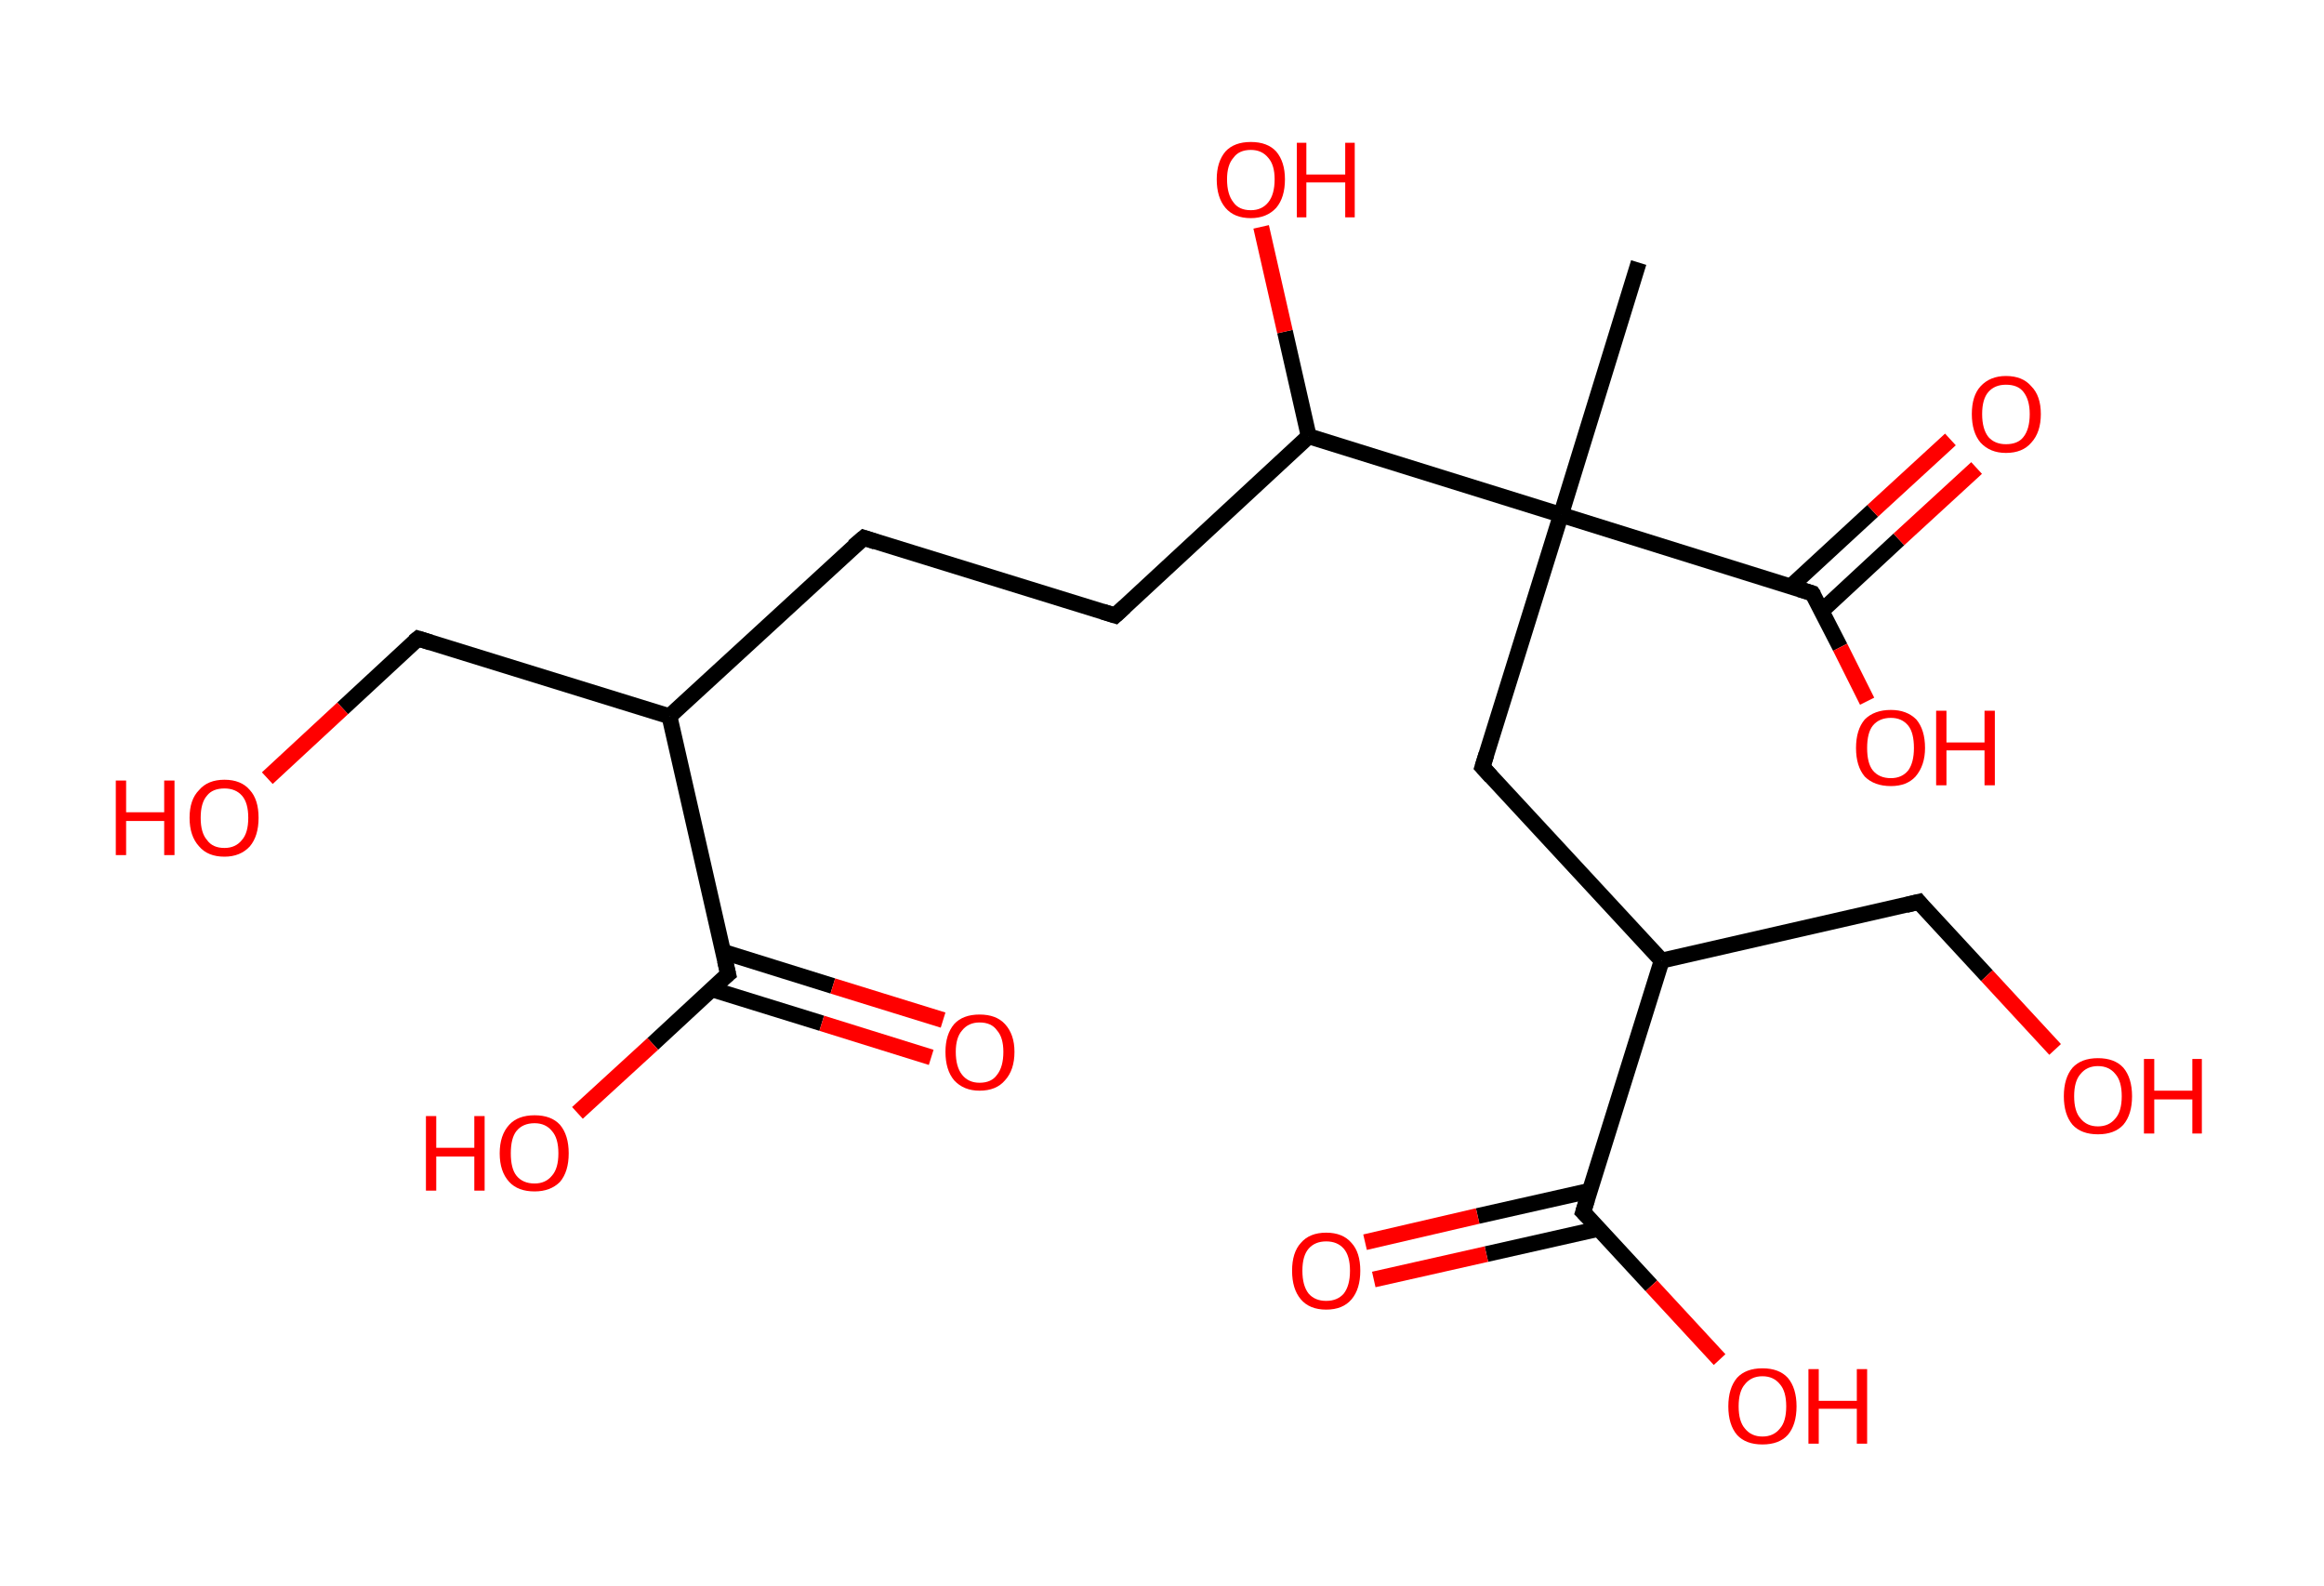 <?xml version='1.0' encoding='ASCII' standalone='yes'?>
<svg xmlns="http://www.w3.org/2000/svg" xmlns:rdkit="http://www.rdkit.org/xml" xmlns:xlink="http://www.w3.org/1999/xlink" version="1.1" baseProfile="full" xml:space="preserve" width="293px" height="200px" viewBox="0 0 293 200">
<!-- END OF HEADER -->
<rect style="opacity:1.0;fill:#FFFFFF;stroke:none" width="293.0" height="200.0" x="0.0" y="0.0"> </rect>
<path class="bond-0 atom-0 atom-1" d="M 206.6,33.1 L 196.8,64.9" style="fill:none;fill-rule:evenodd;stroke:#000000;stroke-width:2.0px;stroke-linecap:butt;stroke-linejoin:miter;stroke-opacity:1"/>
<path class="bond-1 atom-1 atom-2" d="M 196.8,64.9 L 186.9,96.7" style="fill:none;fill-rule:evenodd;stroke:#000000;stroke-width:2.0px;stroke-linecap:butt;stroke-linejoin:miter;stroke-opacity:1"/>
<path class="bond-2 atom-2 atom-3" d="M 186.9,96.7 L 209.5,121.1" style="fill:none;fill-rule:evenodd;stroke:#000000;stroke-width:2.0px;stroke-linecap:butt;stroke-linejoin:miter;stroke-opacity:1"/>
<path class="bond-3 atom-3 atom-4" d="M 209.5,121.1 L 241.9,113.7" style="fill:none;fill-rule:evenodd;stroke:#000000;stroke-width:2.0px;stroke-linecap:butt;stroke-linejoin:miter;stroke-opacity:1"/>
<path class="bond-4 atom-4 atom-5" d="M 241.9,113.7 L 250.5,123.0" style="fill:none;fill-rule:evenodd;stroke:#000000;stroke-width:2.0px;stroke-linecap:butt;stroke-linejoin:miter;stroke-opacity:1"/>
<path class="bond-4 atom-4 atom-5" d="M 250.5,123.0 L 259.1,132.3" style="fill:none;fill-rule:evenodd;stroke:#FF0000;stroke-width:2.0px;stroke-linecap:butt;stroke-linejoin:miter;stroke-opacity:1"/>
<path class="bond-5 atom-3 atom-6" d="M 209.5,121.1 L 199.6,152.8" style="fill:none;fill-rule:evenodd;stroke:#000000;stroke-width:2.0px;stroke-linecap:butt;stroke-linejoin:miter;stroke-opacity:1"/>
<path class="bond-6 atom-6 atom-7" d="M 200.5,150.1 L 186.3,153.3" style="fill:none;fill-rule:evenodd;stroke:#000000;stroke-width:2.0px;stroke-linecap:butt;stroke-linejoin:miter;stroke-opacity:1"/>
<path class="bond-6 atom-6 atom-7" d="M 186.3,153.3 L 172.1,156.6" style="fill:none;fill-rule:evenodd;stroke:#FF0000;stroke-width:2.0px;stroke-linecap:butt;stroke-linejoin:miter;stroke-opacity:1"/>
<path class="bond-6 atom-6 atom-7" d="M 201.6,154.9 L 187.4,158.1" style="fill:none;fill-rule:evenodd;stroke:#000000;stroke-width:2.0px;stroke-linecap:butt;stroke-linejoin:miter;stroke-opacity:1"/>
<path class="bond-6 atom-6 atom-7" d="M 187.4,158.1 L 173.2,161.3" style="fill:none;fill-rule:evenodd;stroke:#FF0000;stroke-width:2.0px;stroke-linecap:butt;stroke-linejoin:miter;stroke-opacity:1"/>
<path class="bond-7 atom-6 atom-8" d="M 199.6,152.8 L 208.2,162.1" style="fill:none;fill-rule:evenodd;stroke:#000000;stroke-width:2.0px;stroke-linecap:butt;stroke-linejoin:miter;stroke-opacity:1"/>
<path class="bond-7 atom-6 atom-8" d="M 208.2,162.1 L 216.8,171.4" style="fill:none;fill-rule:evenodd;stroke:#FF0000;stroke-width:2.0px;stroke-linecap:butt;stroke-linejoin:miter;stroke-opacity:1"/>
<path class="bond-8 atom-1 atom-9" d="M 196.8,64.9 L 228.5,74.8" style="fill:none;fill-rule:evenodd;stroke:#000000;stroke-width:2.0px;stroke-linecap:butt;stroke-linejoin:miter;stroke-opacity:1"/>
<path class="bond-9 atom-9 atom-10" d="M 229.7,77.0 L 239.4,68.0" style="fill:none;fill-rule:evenodd;stroke:#000000;stroke-width:2.0px;stroke-linecap:butt;stroke-linejoin:miter;stroke-opacity:1"/>
<path class="bond-9 atom-9 atom-10" d="M 239.4,68.0 L 249.2,59.0" style="fill:none;fill-rule:evenodd;stroke:#FF0000;stroke-width:2.0px;stroke-linecap:butt;stroke-linejoin:miter;stroke-opacity:1"/>
<path class="bond-9 atom-9 atom-10" d="M 225.8,73.9 L 236.1,64.4" style="fill:none;fill-rule:evenodd;stroke:#000000;stroke-width:2.0px;stroke-linecap:butt;stroke-linejoin:miter;stroke-opacity:1"/>
<path class="bond-9 atom-9 atom-10" d="M 236.1,64.4 L 245.9,55.4" style="fill:none;fill-rule:evenodd;stroke:#FF0000;stroke-width:2.0px;stroke-linecap:butt;stroke-linejoin:miter;stroke-opacity:1"/>
<path class="bond-10 atom-9 atom-11" d="M 228.5,74.8 L 232.0,81.6" style="fill:none;fill-rule:evenodd;stroke:#000000;stroke-width:2.0px;stroke-linecap:butt;stroke-linejoin:miter;stroke-opacity:1"/>
<path class="bond-10 atom-9 atom-11" d="M 232.0,81.6 L 235.4,88.4" style="fill:none;fill-rule:evenodd;stroke:#FF0000;stroke-width:2.0px;stroke-linecap:butt;stroke-linejoin:miter;stroke-opacity:1"/>
<path class="bond-11 atom-1 atom-12" d="M 196.8,64.9 L 165.0,55.0" style="fill:none;fill-rule:evenodd;stroke:#000000;stroke-width:2.0px;stroke-linecap:butt;stroke-linejoin:miter;stroke-opacity:1"/>
<path class="bond-12 atom-12 atom-13" d="M 165.0,55.0 L 162.0,41.8" style="fill:none;fill-rule:evenodd;stroke:#000000;stroke-width:2.0px;stroke-linecap:butt;stroke-linejoin:miter;stroke-opacity:1"/>
<path class="bond-12 atom-12 atom-13" d="M 162.0,41.8 L 159.0,28.6" style="fill:none;fill-rule:evenodd;stroke:#FF0000;stroke-width:2.0px;stroke-linecap:butt;stroke-linejoin:miter;stroke-opacity:1"/>
<path class="bond-13 atom-12 atom-14" d="M 165.0,55.0 L 140.6,77.6" style="fill:none;fill-rule:evenodd;stroke:#000000;stroke-width:2.0px;stroke-linecap:butt;stroke-linejoin:miter;stroke-opacity:1"/>
<path class="bond-14 atom-14 atom-15" d="M 140.6,77.6 L 108.9,67.8" style="fill:none;fill-rule:evenodd;stroke:#000000;stroke-width:2.0px;stroke-linecap:butt;stroke-linejoin:miter;stroke-opacity:1"/>
<path class="bond-15 atom-15 atom-16" d="M 108.9,67.8 L 84.4,90.3" style="fill:none;fill-rule:evenodd;stroke:#000000;stroke-width:2.0px;stroke-linecap:butt;stroke-linejoin:miter;stroke-opacity:1"/>
<path class="bond-16 atom-16 atom-17" d="M 84.4,90.3 L 52.7,80.5" style="fill:none;fill-rule:evenodd;stroke:#000000;stroke-width:2.0px;stroke-linecap:butt;stroke-linejoin:miter;stroke-opacity:1"/>
<path class="bond-17 atom-17 atom-18" d="M 52.7,80.5 L 43.2,89.3" style="fill:none;fill-rule:evenodd;stroke:#000000;stroke-width:2.0px;stroke-linecap:butt;stroke-linejoin:miter;stroke-opacity:1"/>
<path class="bond-17 atom-17 atom-18" d="M 43.2,89.3 L 33.7,98.1" style="fill:none;fill-rule:evenodd;stroke:#FF0000;stroke-width:2.0px;stroke-linecap:butt;stroke-linejoin:miter;stroke-opacity:1"/>
<path class="bond-18 atom-16 atom-19" d="M 84.4,90.3 L 91.8,122.8" style="fill:none;fill-rule:evenodd;stroke:#000000;stroke-width:2.0px;stroke-linecap:butt;stroke-linejoin:miter;stroke-opacity:1"/>
<path class="bond-19 atom-19 atom-20" d="M 89.7,124.7 L 103.6,129.0" style="fill:none;fill-rule:evenodd;stroke:#000000;stroke-width:2.0px;stroke-linecap:butt;stroke-linejoin:miter;stroke-opacity:1"/>
<path class="bond-19 atom-19 atom-20" d="M 103.6,129.0 L 117.4,133.3" style="fill:none;fill-rule:evenodd;stroke:#FF0000;stroke-width:2.0px;stroke-linecap:butt;stroke-linejoin:miter;stroke-opacity:1"/>
<path class="bond-19 atom-19 atom-20" d="M 91.2,120.0 L 105.0,124.3" style="fill:none;fill-rule:evenodd;stroke:#000000;stroke-width:2.0px;stroke-linecap:butt;stroke-linejoin:miter;stroke-opacity:1"/>
<path class="bond-19 atom-19 atom-20" d="M 105.0,124.3 L 118.9,128.6" style="fill:none;fill-rule:evenodd;stroke:#FF0000;stroke-width:2.0px;stroke-linecap:butt;stroke-linejoin:miter;stroke-opacity:1"/>
<path class="bond-20 atom-19 atom-21" d="M 91.8,122.8 L 82.3,131.6" style="fill:none;fill-rule:evenodd;stroke:#000000;stroke-width:2.0px;stroke-linecap:butt;stroke-linejoin:miter;stroke-opacity:1"/>
<path class="bond-20 atom-19 atom-21" d="M 82.3,131.6 L 72.8,140.3" style="fill:none;fill-rule:evenodd;stroke:#FF0000;stroke-width:2.0px;stroke-linecap:butt;stroke-linejoin:miter;stroke-opacity:1"/>
<path d="M 187.4,95.1 L 186.9,96.7 L 188.0,97.9" style="fill:none;stroke:#000000;stroke-width:2.0px;stroke-linecap:butt;stroke-linejoin:miter;stroke-opacity:1;"/>
<path d="M 240.3,114.1 L 241.9,113.7 L 242.3,114.2" style="fill:none;stroke:#000000;stroke-width:2.0px;stroke-linecap:butt;stroke-linejoin:miter;stroke-opacity:1;"/>
<path d="M 200.1,151.2 L 199.6,152.8 L 200.1,153.3" style="fill:none;stroke:#000000;stroke-width:2.0px;stroke-linecap:butt;stroke-linejoin:miter;stroke-opacity:1;"/>
<path d="M 226.9,74.3 L 228.5,74.8 L 228.7,75.1" style="fill:none;stroke:#000000;stroke-width:2.0px;stroke-linecap:butt;stroke-linejoin:miter;stroke-opacity:1;"/>
<path d="M 141.8,76.5 L 140.6,77.6 L 139.0,77.1" style="fill:none;stroke:#000000;stroke-width:2.0px;stroke-linecap:butt;stroke-linejoin:miter;stroke-opacity:1;"/>
<path d="M 110.4,68.3 L 108.9,67.8 L 107.6,68.9" style="fill:none;stroke:#000000;stroke-width:2.0px;stroke-linecap:butt;stroke-linejoin:miter;stroke-opacity:1;"/>
<path d="M 54.3,81.0 L 52.7,80.5 L 52.2,80.9" style="fill:none;stroke:#000000;stroke-width:2.0px;stroke-linecap:butt;stroke-linejoin:miter;stroke-opacity:1;"/>
<path d="M 91.4,121.1 L 91.8,122.8 L 91.3,123.2" style="fill:none;stroke:#000000;stroke-width:2.0px;stroke-linecap:butt;stroke-linejoin:miter;stroke-opacity:1;"/>
<path class="atom-5" d="M 260.2 138.2 Q 260.2 135.9, 261.3 134.6 Q 262.4 133.4, 264.5 133.4 Q 266.6 133.4, 267.7 134.6 Q 268.8 135.9, 268.8 138.2 Q 268.8 140.5, 267.7 141.8 Q 266.6 143.0, 264.5 143.0 Q 262.4 143.0, 261.3 141.8 Q 260.2 140.5, 260.2 138.2 M 264.5 142.0 Q 265.9 142.0, 266.7 141.0 Q 267.5 140.1, 267.5 138.2 Q 267.5 136.3, 266.7 135.4 Q 265.9 134.4, 264.5 134.4 Q 263.1 134.4, 262.3 135.4 Q 261.5 136.3, 261.5 138.2 Q 261.5 140.1, 262.3 141.0 Q 263.1 142.0, 264.5 142.0 " fill="#FF0000"/>
<path class="atom-5" d="M 270.3 133.5 L 271.6 133.5 L 271.6 137.5 L 276.4 137.5 L 276.4 133.5 L 277.6 133.5 L 277.6 142.9 L 276.4 142.9 L 276.4 138.6 L 271.6 138.6 L 271.6 142.9 L 270.3 142.9 L 270.3 133.5 " fill="#FF0000"/>
<path class="atom-7" d="M 162.9 160.2 Q 162.9 157.9, 164.0 156.7 Q 165.1 155.4, 167.2 155.4 Q 169.3 155.4, 170.4 156.7 Q 171.5 157.9, 171.5 160.2 Q 171.5 162.5, 170.4 163.8 Q 169.3 165.1, 167.2 165.1 Q 165.1 165.1, 164.0 163.8 Q 162.9 162.5, 162.9 160.2 M 167.2 164.0 Q 168.6 164.0, 169.4 163.1 Q 170.2 162.1, 170.2 160.2 Q 170.2 158.3, 169.4 157.4 Q 168.6 156.5, 167.2 156.5 Q 165.8 156.5, 165.0 157.4 Q 164.2 158.3, 164.2 160.2 Q 164.2 162.1, 165.0 163.1 Q 165.8 164.0, 167.2 164.0 " fill="#FF0000"/>
<path class="atom-8" d="M 217.9 177.3 Q 217.9 175.0, 219.0 173.7 Q 220.1 172.5, 222.2 172.5 Q 224.3 172.5, 225.4 173.7 Q 226.5 175.0, 226.5 177.3 Q 226.5 179.6, 225.4 180.9 Q 224.3 182.1, 222.2 182.1 Q 220.1 182.1, 219.0 180.9 Q 217.9 179.6, 217.9 177.3 M 222.2 181.1 Q 223.6 181.1, 224.4 180.1 Q 225.2 179.2, 225.2 177.3 Q 225.2 175.4, 224.4 174.5 Q 223.6 173.5, 222.2 173.5 Q 220.8 173.5, 220.0 174.5 Q 219.2 175.4, 219.2 177.3 Q 219.2 179.2, 220.0 180.1 Q 220.8 181.1, 222.2 181.1 " fill="#FF0000"/>
<path class="atom-8" d="M 228.0 172.6 L 229.3 172.6 L 229.3 176.6 L 234.1 176.6 L 234.1 172.6 L 235.4 172.6 L 235.4 182.0 L 234.1 182.0 L 234.1 177.6 L 229.3 177.6 L 229.3 182.0 L 228.0 182.0 L 228.0 172.6 " fill="#FF0000"/>
<path class="atom-10" d="M 248.6 52.2 Q 248.6 49.9, 249.7 48.7 Q 250.9 47.4, 252.9 47.4 Q 255.0 47.4, 256.1 48.7 Q 257.3 49.9, 257.3 52.2 Q 257.3 54.5, 256.1 55.8 Q 255.0 57.1, 252.9 57.1 Q 250.9 57.1, 249.7 55.8 Q 248.6 54.5, 248.6 52.2 M 252.9 56.0 Q 254.4 56.0, 255.1 55.1 Q 255.9 54.1, 255.9 52.2 Q 255.9 50.4, 255.1 49.4 Q 254.4 48.5, 252.9 48.5 Q 251.5 48.5, 250.7 49.4 Q 249.9 50.3, 249.9 52.2 Q 249.9 54.1, 250.7 55.1 Q 251.5 56.0, 252.9 56.0 " fill="#FF0000"/>
<path class="atom-11" d="M 234.0 94.3 Q 234.0 92.0, 235.1 90.7 Q 236.3 89.5, 238.4 89.5 Q 240.4 89.5, 241.6 90.7 Q 242.7 92.0, 242.7 94.3 Q 242.7 96.5, 241.5 97.9 Q 240.4 99.1, 238.4 99.1 Q 236.3 99.1, 235.1 97.9 Q 234.0 96.6, 234.0 94.3 M 238.4 98.1 Q 239.8 98.1, 240.6 97.1 Q 241.3 96.1, 241.3 94.3 Q 241.3 92.4, 240.6 91.5 Q 239.8 90.5, 238.4 90.5 Q 236.9 90.5, 236.1 91.5 Q 235.4 92.4, 235.4 94.3 Q 235.4 96.2, 236.1 97.1 Q 236.9 98.1, 238.4 98.1 " fill="#FF0000"/>
<path class="atom-11" d="M 244.1 89.6 L 245.4 89.6 L 245.4 93.6 L 250.2 93.6 L 250.2 89.6 L 251.5 89.6 L 251.5 99.0 L 250.2 99.0 L 250.2 94.6 L 245.4 94.6 L 245.4 99.0 L 244.1 99.0 L 244.1 89.6 " fill="#FF0000"/>
<path class="atom-13" d="M 153.4 22.6 Q 153.4 20.4, 154.5 19.1 Q 155.6 17.9, 157.7 17.9 Q 159.8 17.9, 160.9 19.1 Q 162.0 20.4, 162.0 22.6 Q 162.0 24.9, 160.9 26.2 Q 159.7 27.5, 157.7 27.5 Q 155.6 27.5, 154.5 26.2 Q 153.4 24.9, 153.4 22.6 M 157.7 26.5 Q 159.1 26.5, 159.9 25.5 Q 160.7 24.5, 160.7 22.6 Q 160.7 20.8, 159.9 19.9 Q 159.1 18.9, 157.7 18.9 Q 156.2 18.9, 155.5 19.9 Q 154.7 20.8, 154.7 22.6 Q 154.7 24.5, 155.5 25.5 Q 156.2 26.5, 157.7 26.5 " fill="#FF0000"/>
<path class="atom-13" d="M 163.5 18.0 L 164.7 18.0 L 164.7 22.0 L 169.6 22.0 L 169.6 18.0 L 170.8 18.0 L 170.8 27.4 L 169.6 27.4 L 169.6 23.0 L 164.7 23.0 L 164.7 27.4 L 163.5 27.4 L 163.5 18.0 " fill="#FF0000"/>
<path class="atom-18" d="M 14.6 98.4 L 15.9 98.4 L 15.9 102.4 L 20.7 102.4 L 20.7 98.4 L 22.0 98.4 L 22.0 107.8 L 20.7 107.8 L 20.7 103.5 L 15.9 103.5 L 15.9 107.8 L 14.6 107.8 L 14.6 98.4 " fill="#FF0000"/>
<path class="atom-18" d="M 23.9 103.1 Q 23.9 100.8, 25.1 99.6 Q 26.2 98.3, 28.3 98.3 Q 30.4 98.3, 31.5 99.6 Q 32.6 100.8, 32.6 103.1 Q 32.6 105.4, 31.5 106.7 Q 30.3 108.0, 28.3 108.0 Q 26.2 108.0, 25.1 106.7 Q 23.9 105.4, 23.9 103.1 M 28.3 106.9 Q 29.7 106.9, 30.5 105.9 Q 31.3 105.0, 31.3 103.1 Q 31.3 101.2, 30.5 100.3 Q 29.7 99.4, 28.3 99.4 Q 26.8 99.4, 26.1 100.3 Q 25.3 101.2, 25.3 103.1 Q 25.3 105.0, 26.1 105.9 Q 26.8 106.9, 28.3 106.9 " fill="#FF0000"/>
<path class="atom-20" d="M 119.2 132.6 Q 119.2 130.4, 120.3 129.1 Q 121.4 127.9, 123.5 127.9 Q 125.6 127.9, 126.7 129.1 Q 127.9 130.4, 127.9 132.6 Q 127.9 134.9, 126.7 136.2 Q 125.6 137.5, 123.5 137.5 Q 121.5 137.5, 120.3 136.2 Q 119.2 134.9, 119.2 132.6 M 123.5 136.5 Q 125.0 136.5, 125.7 135.5 Q 126.5 134.5, 126.5 132.6 Q 126.5 130.8, 125.7 129.9 Q 125.0 128.9, 123.5 128.9 Q 122.1 128.9, 121.3 129.9 Q 120.5 130.8, 120.5 132.6 Q 120.5 134.5, 121.3 135.5 Q 122.1 136.5, 123.5 136.5 " fill="#FF0000"/>
<path class="atom-21" d="M 53.7 140.7 L 55.0 140.7 L 55.0 144.7 L 59.8 144.7 L 59.8 140.7 L 61.1 140.7 L 61.1 150.1 L 59.8 150.1 L 59.8 145.8 L 55.0 145.8 L 55.0 150.1 L 53.7 150.1 L 53.7 140.7 " fill="#FF0000"/>
<path class="atom-21" d="M 63.0 145.4 Q 63.0 143.1, 64.2 141.8 Q 65.3 140.6, 67.4 140.6 Q 69.5 140.6, 70.6 141.8 Q 71.7 143.1, 71.7 145.4 Q 71.7 147.7, 70.6 149.0 Q 69.4 150.2, 67.4 150.2 Q 65.3 150.2, 64.2 149.0 Q 63.0 147.7, 63.0 145.4 M 67.4 149.2 Q 68.8 149.2, 69.6 148.2 Q 70.4 147.3, 70.4 145.4 Q 70.4 143.5, 69.6 142.6 Q 68.8 141.6, 67.4 141.6 Q 65.9 141.6, 65.1 142.6 Q 64.4 143.5, 64.4 145.4 Q 64.4 147.3, 65.1 148.2 Q 65.9 149.2, 67.4 149.2 " fill="#FF0000"/>
</svg>
